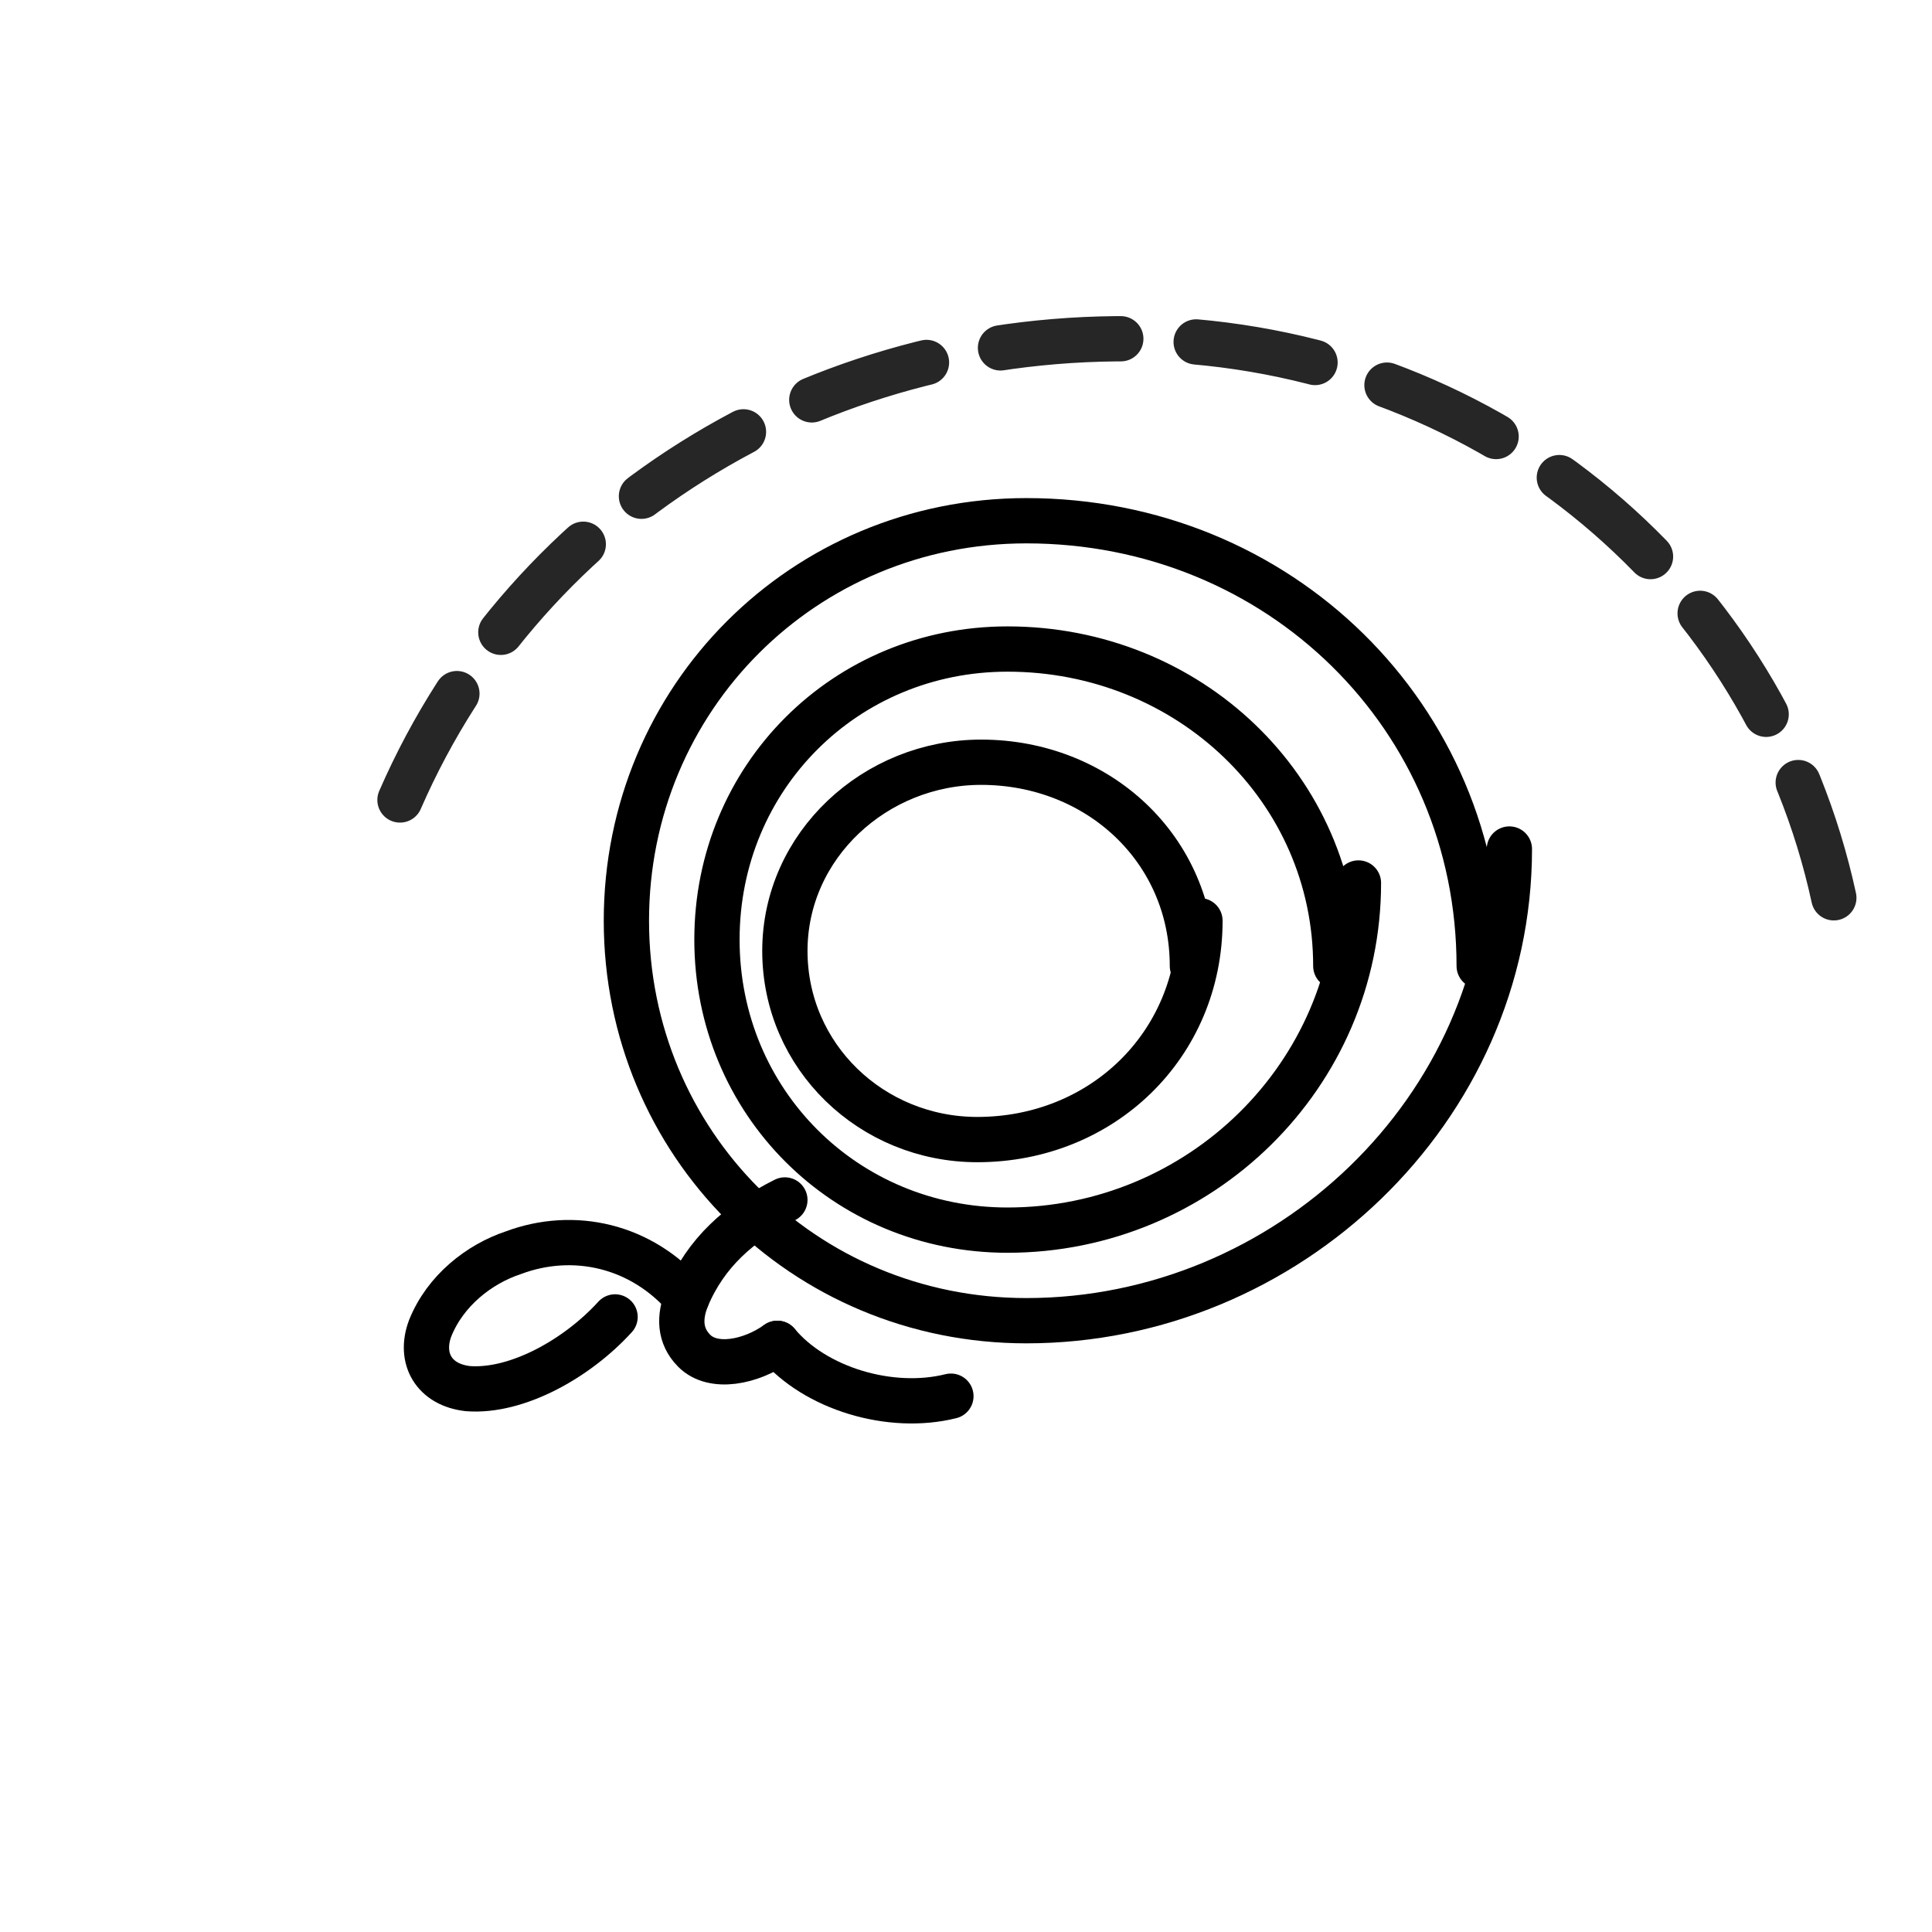 <!-- swirl-sprout.svg — warm hand-drawn spiral -->
<svg xmlns="http://www.w3.org/2000/svg" viewBox="0 0 512 512" preserveAspectRatio="xMidYMid meet" role="img" aria-label="Hand-drawn spiral with sprout">
  <defs>
    <style>
      .ink {
        fill: none;
        stroke: currentColor;
        stroke-width: 12;
        stroke-linecap: round;
        stroke-linejoin: round;
      }
      .dash {
        stroke-dasharray: 32 20;
        stroke-linecap: round;
        stroke-opacity: .85;
      }
    </style>
  </defs>

  <!-- Main spiral (soft pencil-like turns) -->
  <path class="ink" d="
    M 316 256
    C 316 225 291 202 260 202
      232 202 208 224 208 252
      208 280 231 302 259 302
      292 302 318 277 318 244
    M 354 256
    C 354 209 315 172 267 172
      224 172 190 206 190 249
      190 292 224 326 267 326
      318 326 360 285 360 234
    M 392 256
    C 392 190 339 138 272 138
      213 138 166 185 166 244
      166 303 213 350 272 350
      341 350 400 294 400 225
  "/>

  <!-- Sprout at lower-left of inner turn -->
  <path class="ink" d="
    M 208 318
    C 196 324 187 332 182 344
      180 349 180 354 184 358
      189 363 199 361 206 356
  "/>
  <path class="ink" d="
    M 182 344
    C 170 330 152 326 136 332
      127 335 118 342 114 352
      111 360 115 367 124 368
      137 369 153 360 163 349
  "/>
  <path class="ink" d="
    M 206 356
    C 216 368 236 374 252 370
  "/>

  <!-- Dashed outer arc (open at bottom) -->
  <path class="ink dash" d="
    M 106 212
    C 140 134 220 86 308 90
      396 94 468 155 486 238
  "/>
</svg>

